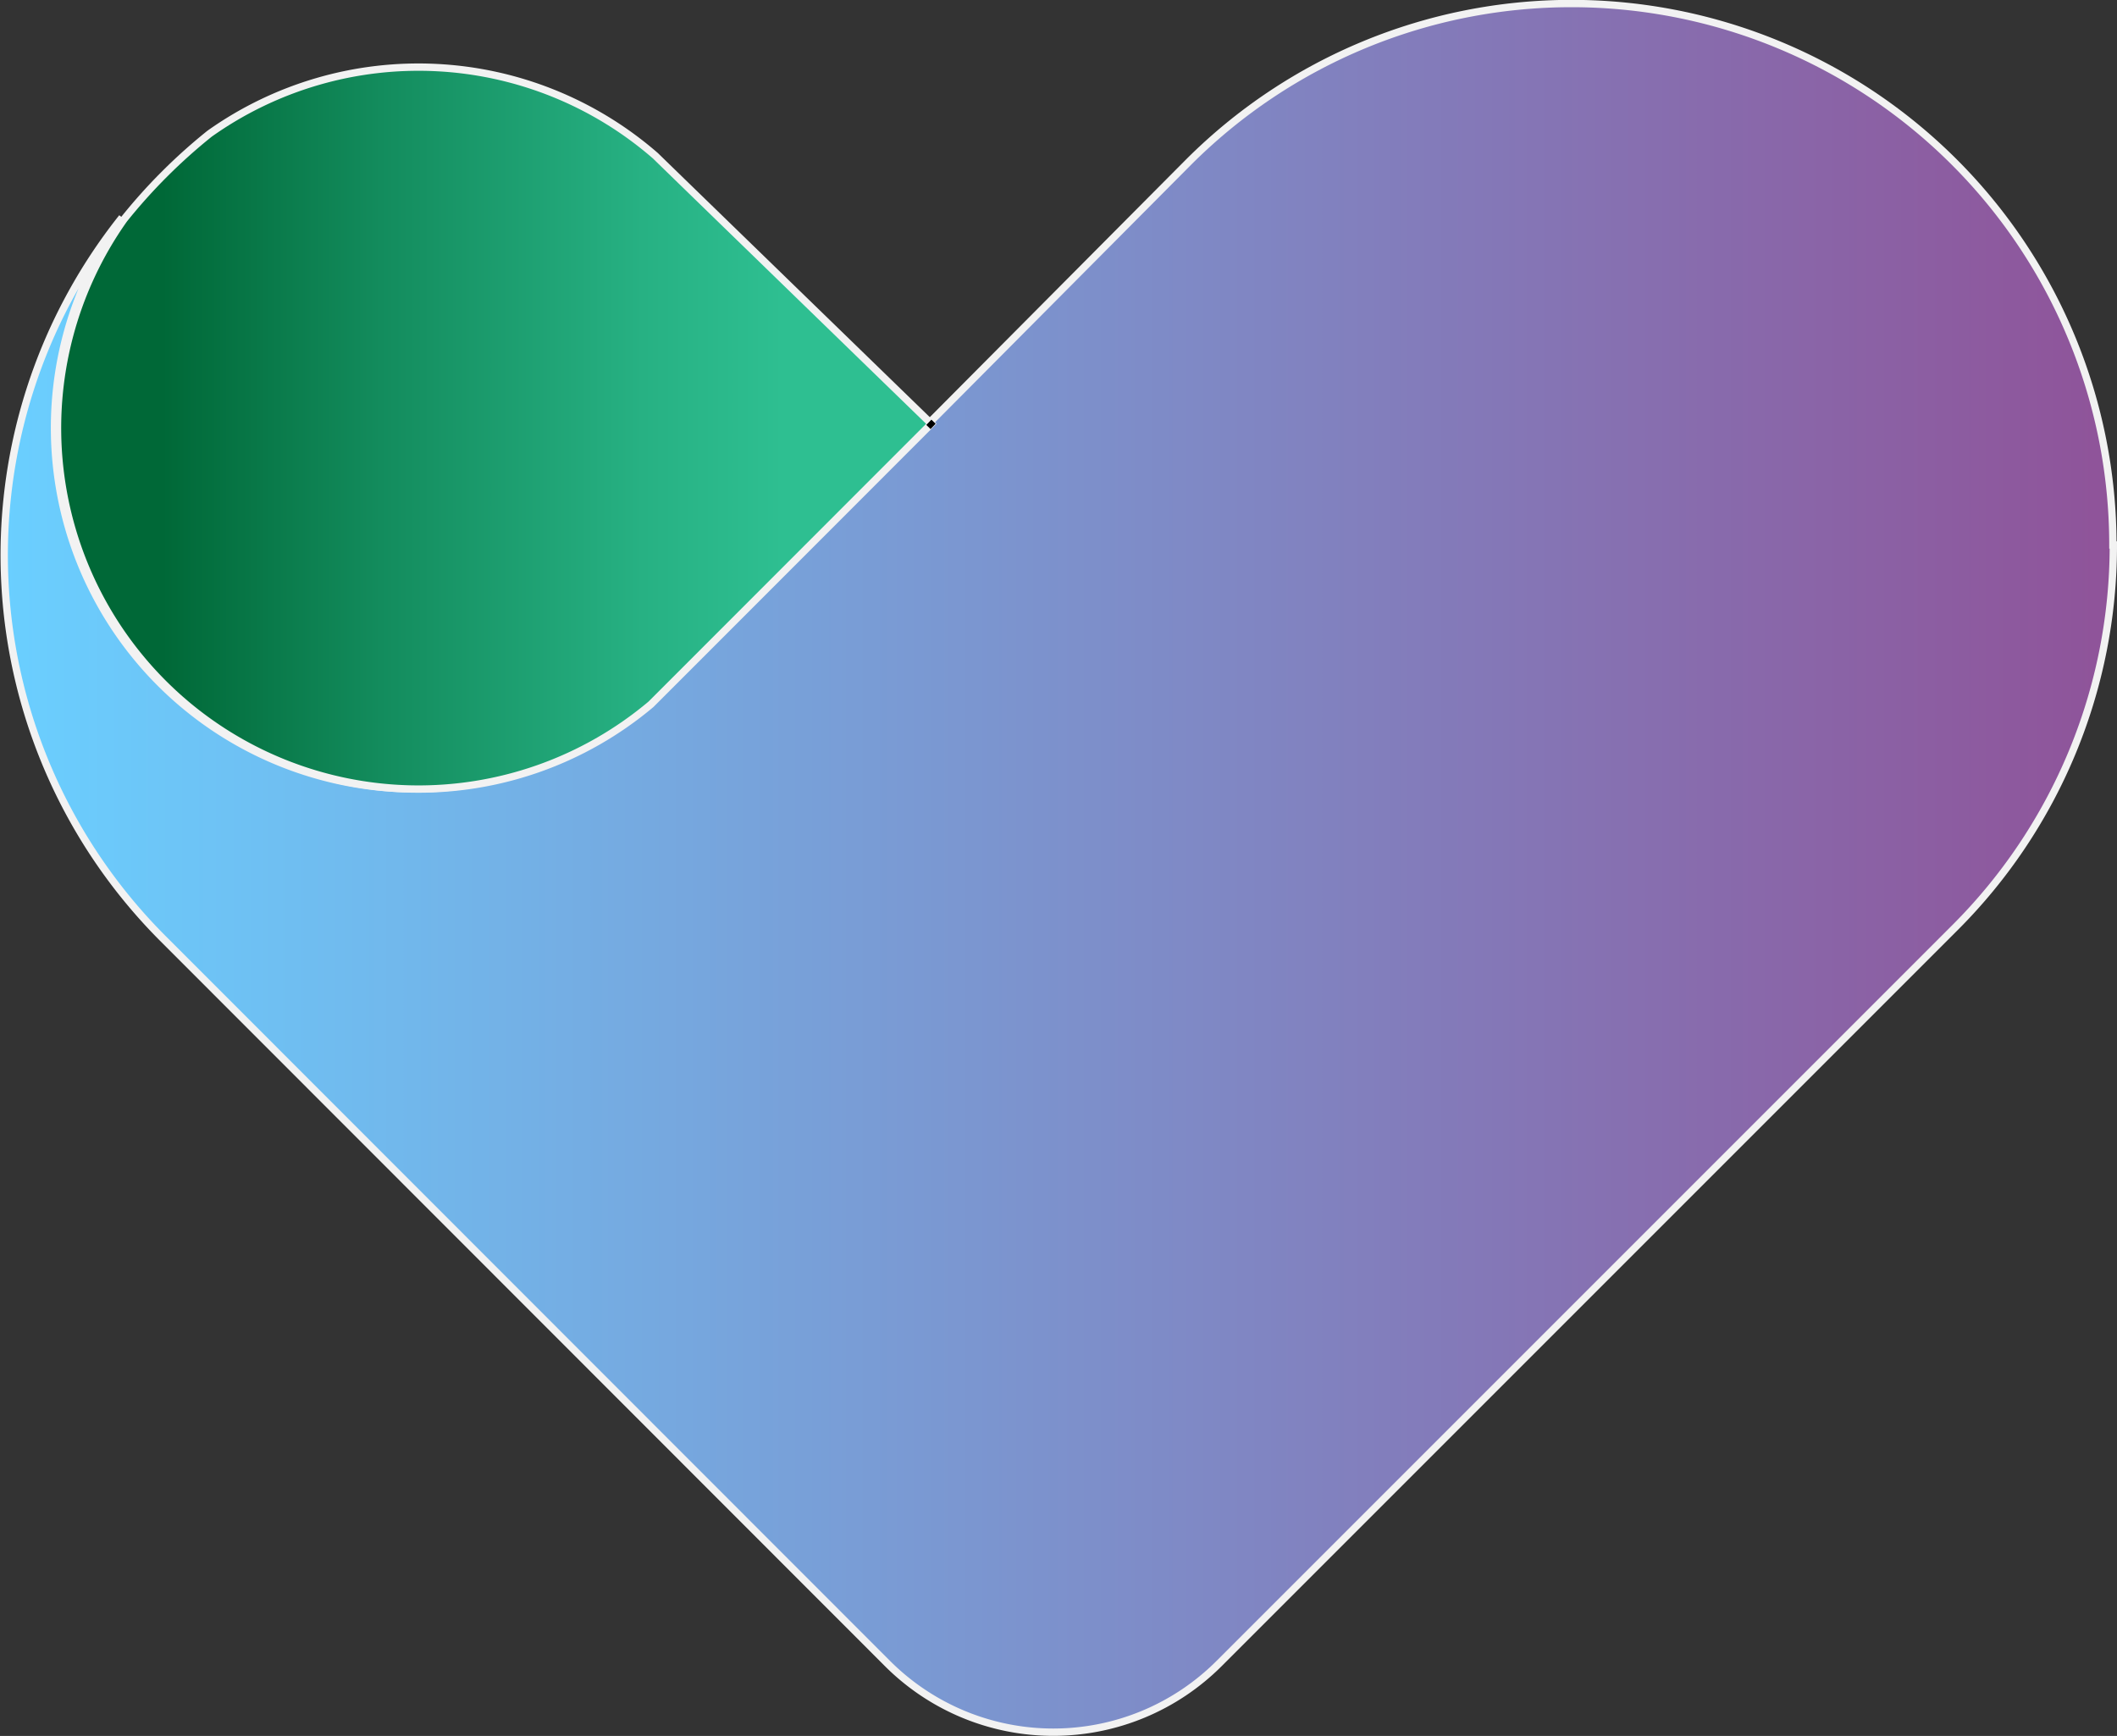 <svg id="Layer_1" data-name="Layer 1" xmlns="http://www.w3.org/2000/svg" xmlns:xlink="http://www.w3.org/1999/xlink" viewBox="0 0 144.43 118.43"><rect x="0" y="0" width="144.43" height="118.43" fill="#333333" stroke="none"/><defs><style>.cls-1,.cls-3{stroke:#f2f2f2;}.cls-1,.cls-2,.cls-3,.cls-4{stroke-miterlimit:10;stroke-width:0.5px;}.cls-1{fill:url(#linear-gradient);}.cls-2{fill:#fff;}.cls-2,.cls-4{stroke:#000;}.cls-3{fill:url(#linear-gradient-2);}.cls-4{fill:none;}</style><linearGradient id="linear-gradient" x1="213.16" y1="133.83" x2="357.09" y2="133.83" gradientUnits="userSpaceOnUse"><stop offset="0" stop-color="#6acfff"/><stop offset="1" stop-color="#8f5399"/></linearGradient><linearGradient id="linear-gradient-2" x1="216.84" y1="103.81" x2="276.45" y2="103.81" gradientUnits="userSpaceOnUse"><stop offset="0.12" stop-color="#006837"/><stop offset="0.37" stop-color="#138c5d"/><stop offset="0.67" stop-color="#27b183"/><stop offset="0.83" stop-color="#2ebf91"/></linearGradient></defs><title>logo</title><path class="cls-1" d="M357.09,111.8a36.82,36.82,0,0,1-10.82,26.12l-50.19,50.19a16,16,0,0,1-22.62,0L224,138.62a37,37,0,0,1-2.76-49.16,24.63,24.63,0,0,0,36,33.09,24,24,0,0,0,3-3l16.13-16.14L294,85.68a36.94,36.94,0,0,1,63.06,26.12Z" transform="translate(-212.91 -74.62)"/><path class="cls-2" d="M259.35,87l-1.8-1.75A22.9,22.9,0,0,1,259.35,87Z" transform="translate(-212.91 -74.62)"/><path class="cls-3" d="M276.45,103.53l-16.13,16.14-3,3a24.63,24.63,0,0,1-35.95-33.09,37.79,37.79,0,0,1,5.84-5.84,24.63,24.63,0,0,1,30.43,1.52l.07.07,1.8,1.75Z" transform="translate(-212.91 -74.62)"/><line class="cls-4" x1="63.66" y1="29.09" x2="63.37" y2="28.81"/></svg>